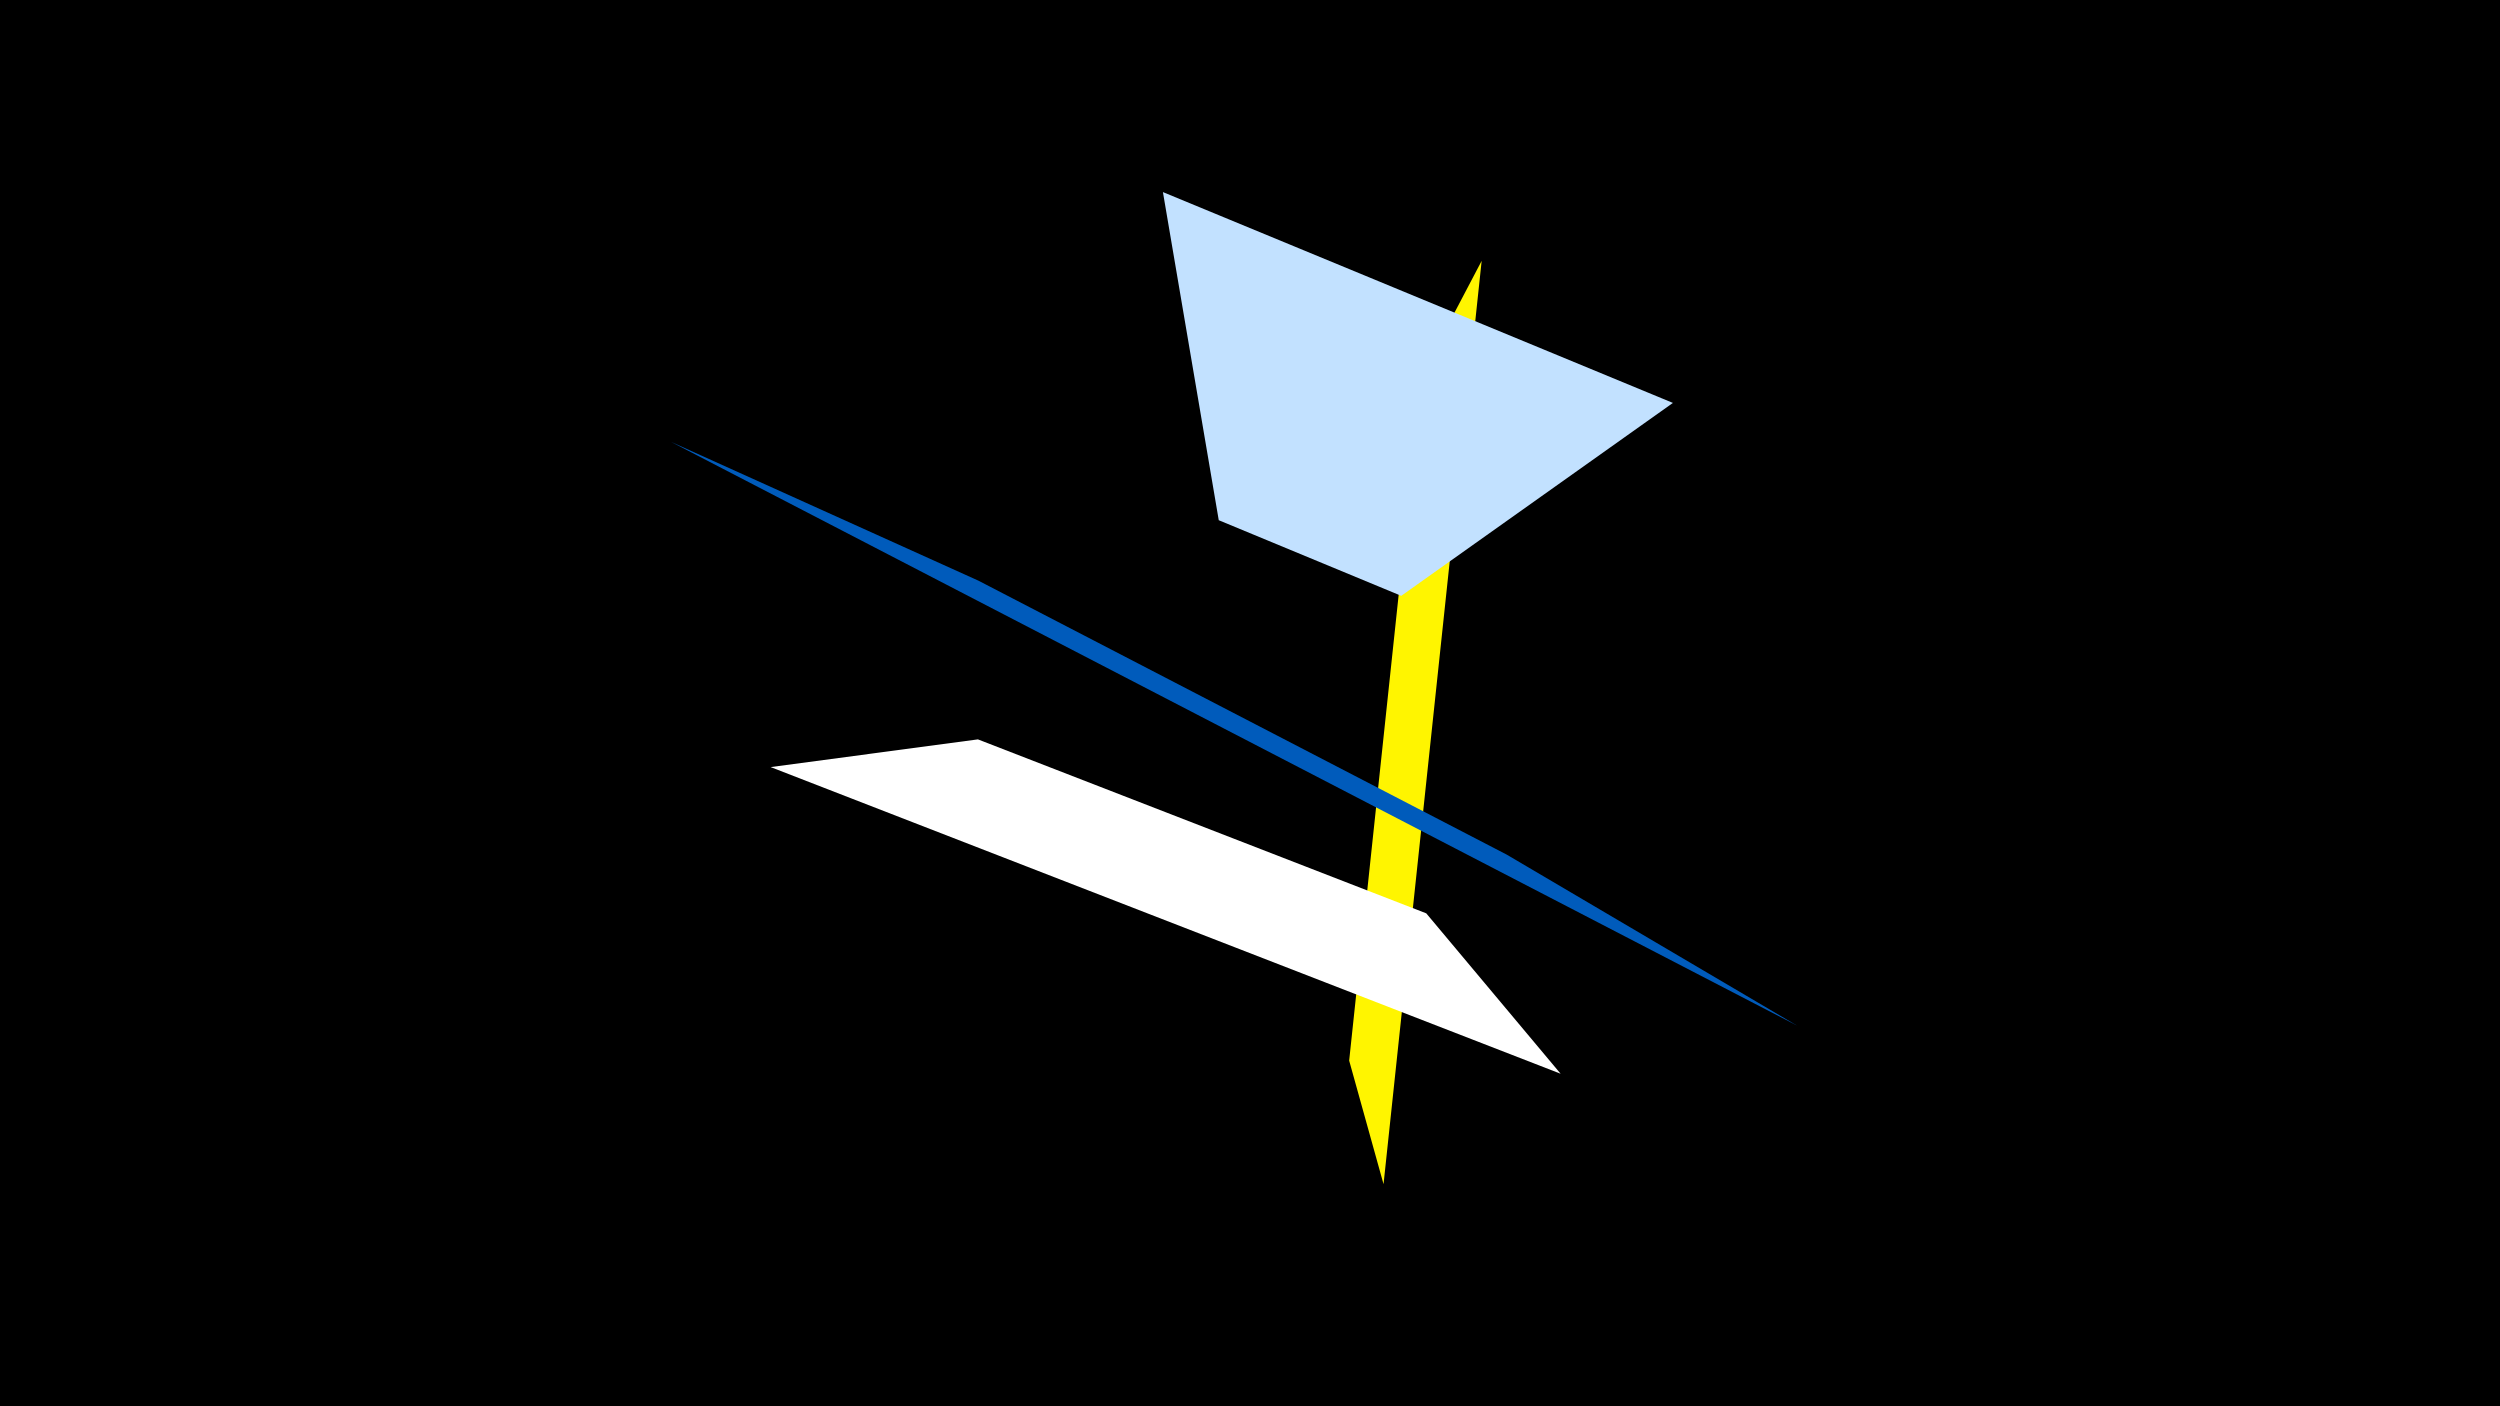 <svg width="1200" height="675" viewBox="-500 -500 1200 675" xmlns="http://www.w3.org/2000/svg"><title>19486</title><path d="M-500-500h1200v675h-1200z" fill="#000"/><path d="M164.1 68.4l47.1-443.2-28.6 54.5-35 329.4z" fill="#fff500"/><path d="M-130.1-131.8l379.2 147.2-64.5-77-215.2-83.5z" fill="#fff"/><path d="M303-306.6l-244.8-101.2 26.8 157.5 87.6 36.3z" fill="#c2e1ff"/><path d="M362.6-7.7l-540.5-280.2 147.5 66.6 253.6 131.5z" fill="#005bbb"/></svg>